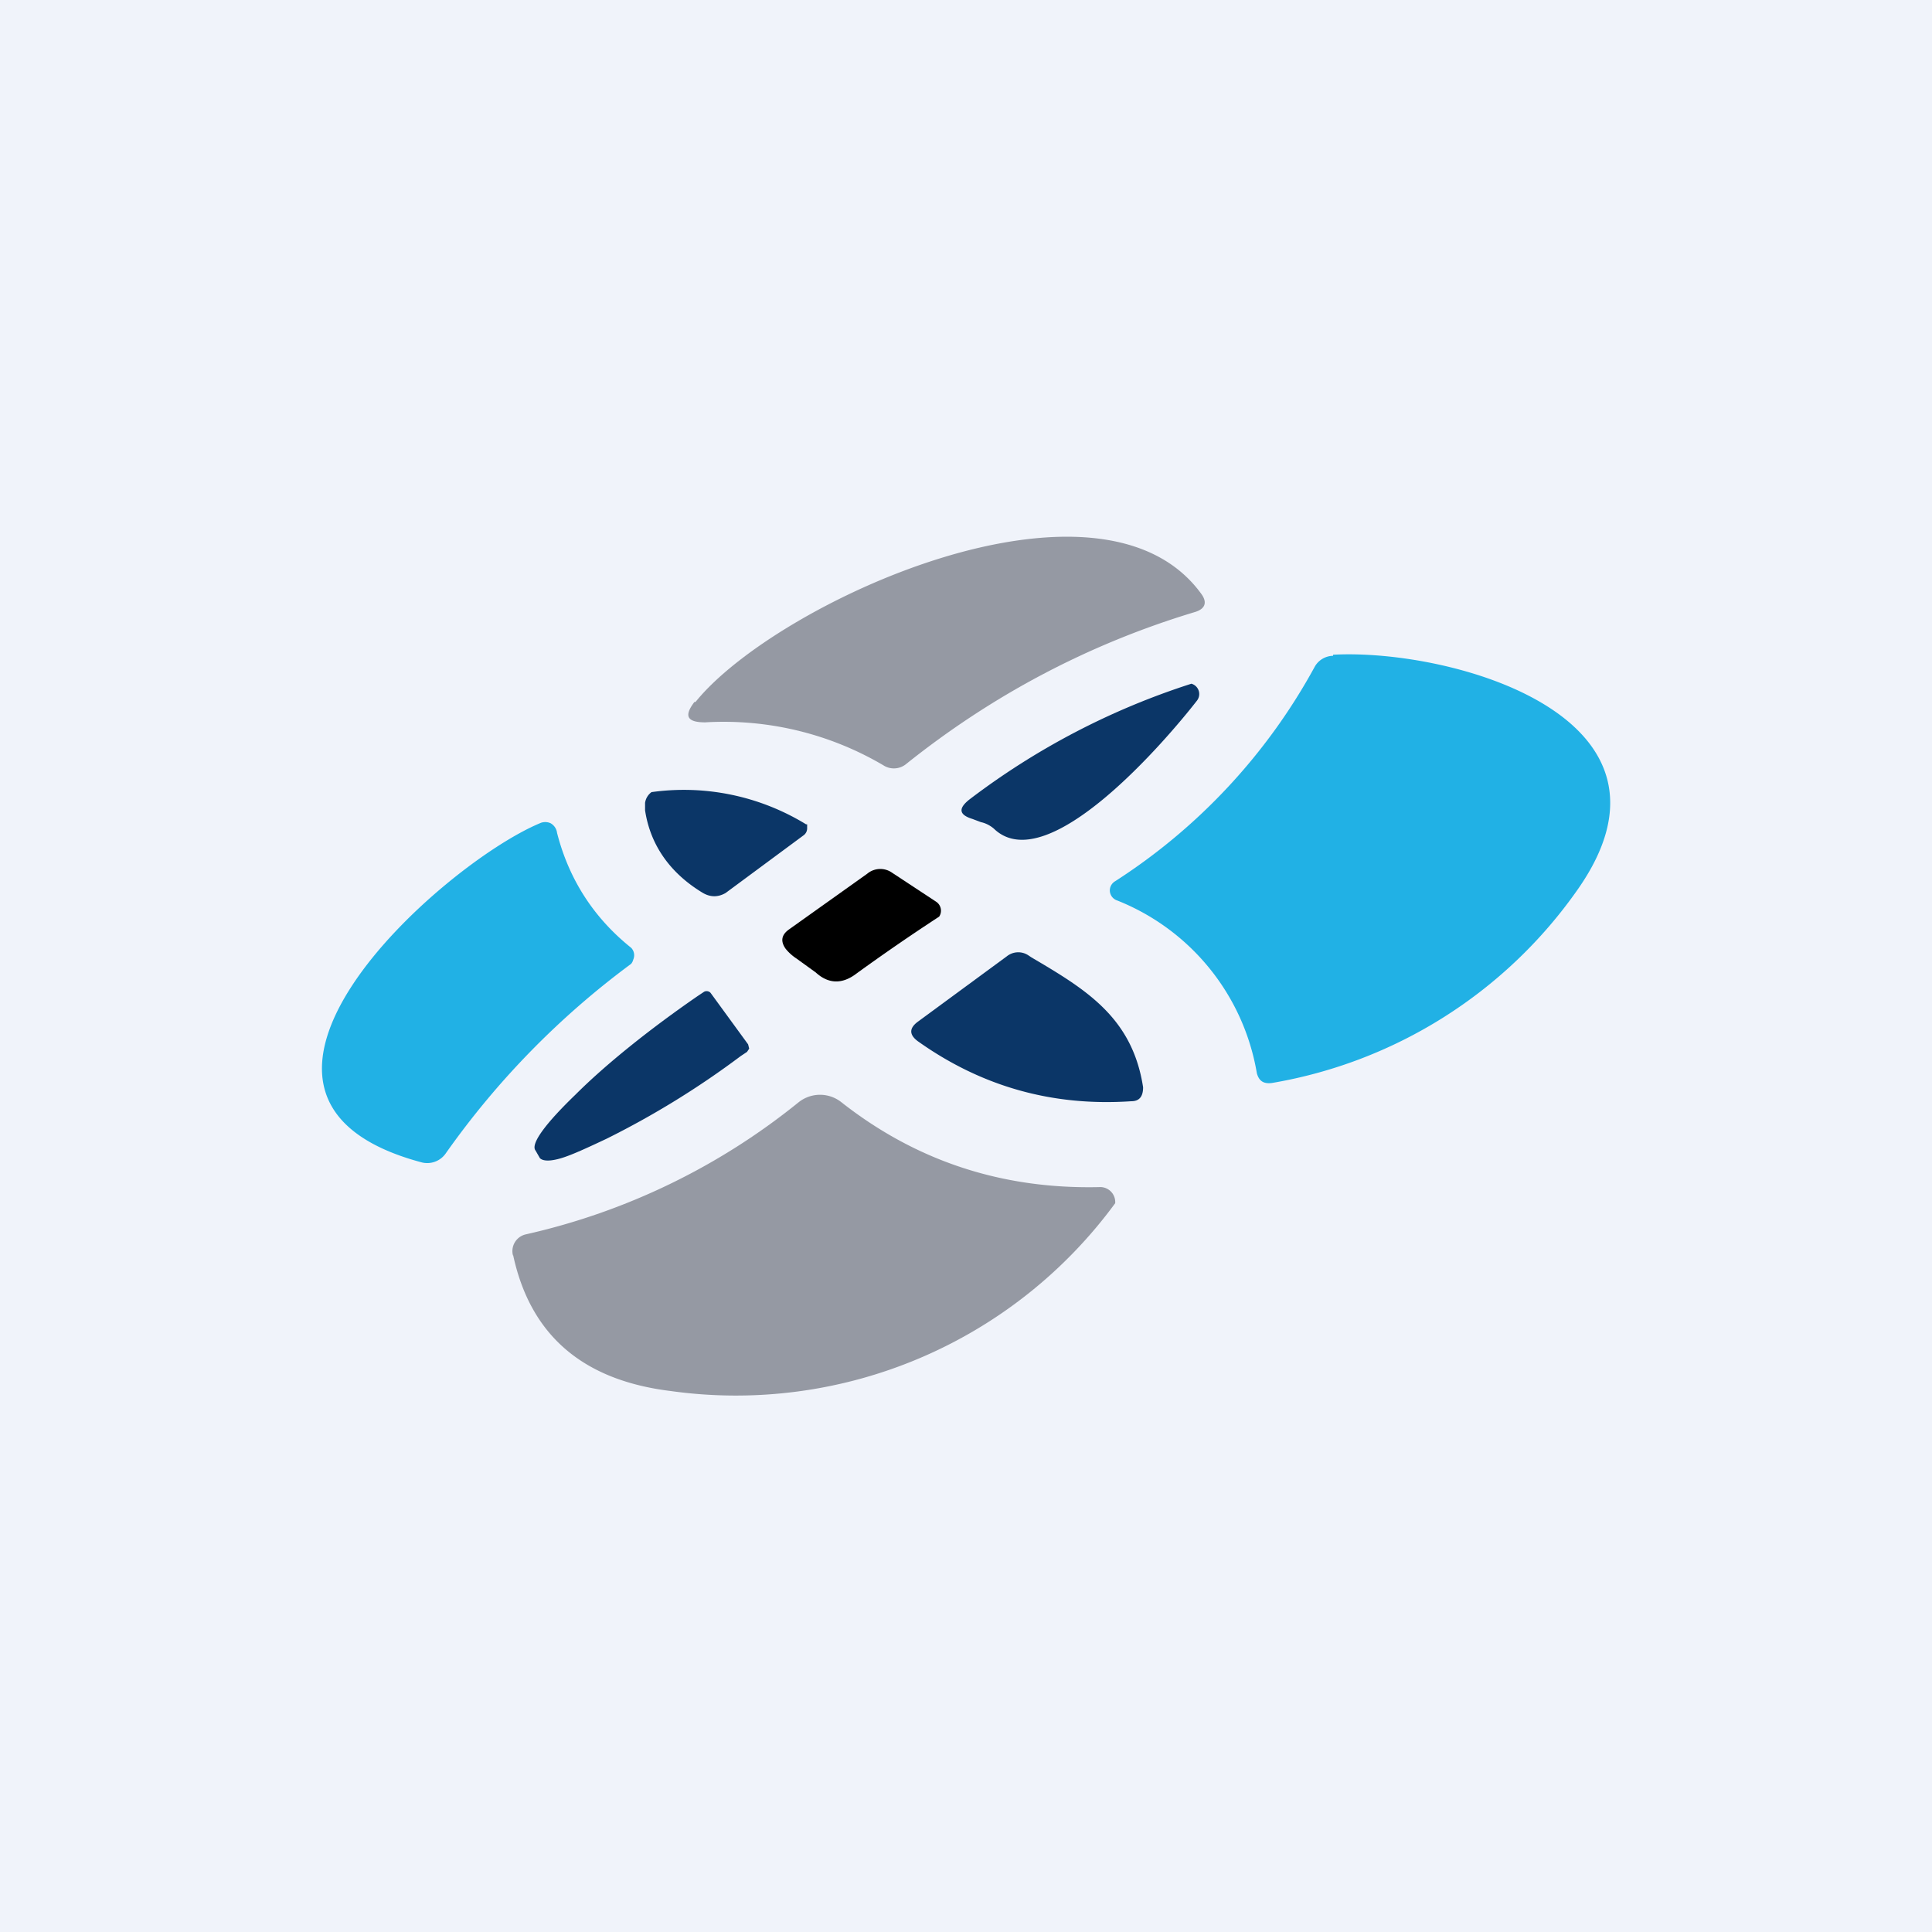 <!-- by TradingView --><svg width="18" height="18" viewBox="0 0 18 18" xmlns="http://www.w3.org/2000/svg"><path fill="#F0F3FA" d="M0 0h18v18H0z"/><path d="M6.48 6.54c.74-.92 3.76-2.31 4.71-1.01.06.08.04.14-.05.17-1 .3-1.9.78-2.7 1.42a.18.18 0 0 1-.21.01 2.93 2.93 0 0 0-1.66-.4c-.17 0-.2-.06-.1-.19Z" fill="#9599A3"/><path d="M12.42 6.1c1.1-.06 3.42.58 2.27 2.2a4.37 4.37 0 0 1-2.84 1.79c-.08.01-.12-.02-.14-.09a2.11 2.11 0 0 0-1.3-1.61.1.1 0 0 1-.07-.09.1.1 0 0 1 .05-.09 5.51 5.51 0 0 0 1.86-2 .2.2 0 0 1 .17-.1ZM5.88 8.98a7.73 7.73 0 0 0-1.73 1.77.21.21 0 0 1-.22.08c-2.25-.6.17-2.77 1.1-3.16a.12.12 0 0 1 .1 0 .12.12 0 0 1 .06.09c.11.43.34.79.69 1.07a.1.1 0 0 1 .02.11.1.1 0 0 1-.02.04Z" fill="#21B1E5"/><path d="M7.42 8.93a.44.44 0 0 1-.1-.09c-.05-.07-.04-.13.03-.18l.73-.52a.19.19 0 0 1 .23-.01l.41.27a.1.1 0 0 1 .03.14 19.08 19.08 0 0 0-.77.53c-.13.1-.26.1-.38-.01l-.18-.13Z"/><path d="m9.06 7.63.08.03c.05.01.1.04.13.07.5.45 1.6-.84 1.88-1.2a.1.1 0 0 0-.05-.16 6.87 6.87 0 0 0-2.07 1.08c-.1.08-.1.14.03.18Zm-1.55.05a2.18 2.18 0 0 0-1.44-.3.15.15 0 0 0-.06.1v.07c.05.33.24.59.54.77.07.04.14.04.21 0l.73-.54a.08.08 0 0 0 .03-.06v-.04ZM9.58 8.9l.03.02c.51.3.94.56 1.04 1.21 0 .08-.03.13-.11.13-.74.05-1.4-.14-1.99-.56-.08-.06-.08-.12 0-.18l.83-.61a.17.17 0 0 1 .2-.01Zm-2.6.87-.01-.04-.35-.48a.05.05 0 0 0-.06-.01l-.06.04c-.45.31-.86.64-1.14.92-.28.27-.42.46-.37.52l.04.07c.03.03.1.03.2 0s.25-.1.42-.18a8.06 8.06 0 0 0 1.25-.77l.06-.04.02-.03Z" fill="#0B3667"/><path d="M4.78 11.7a.16.16 0 0 1 .12-.2 6.2 6.2 0 0 0 2.54-1.23.32.32 0 0 1 .4 0c.7.55 1.5.81 2.4.79a.14.14 0 0 1 .15.15 4.38 4.38 0 0 1-4.14 1.75c-.82-.1-1.31-.52-1.47-1.27Z" fill="#9599A3"/></svg>